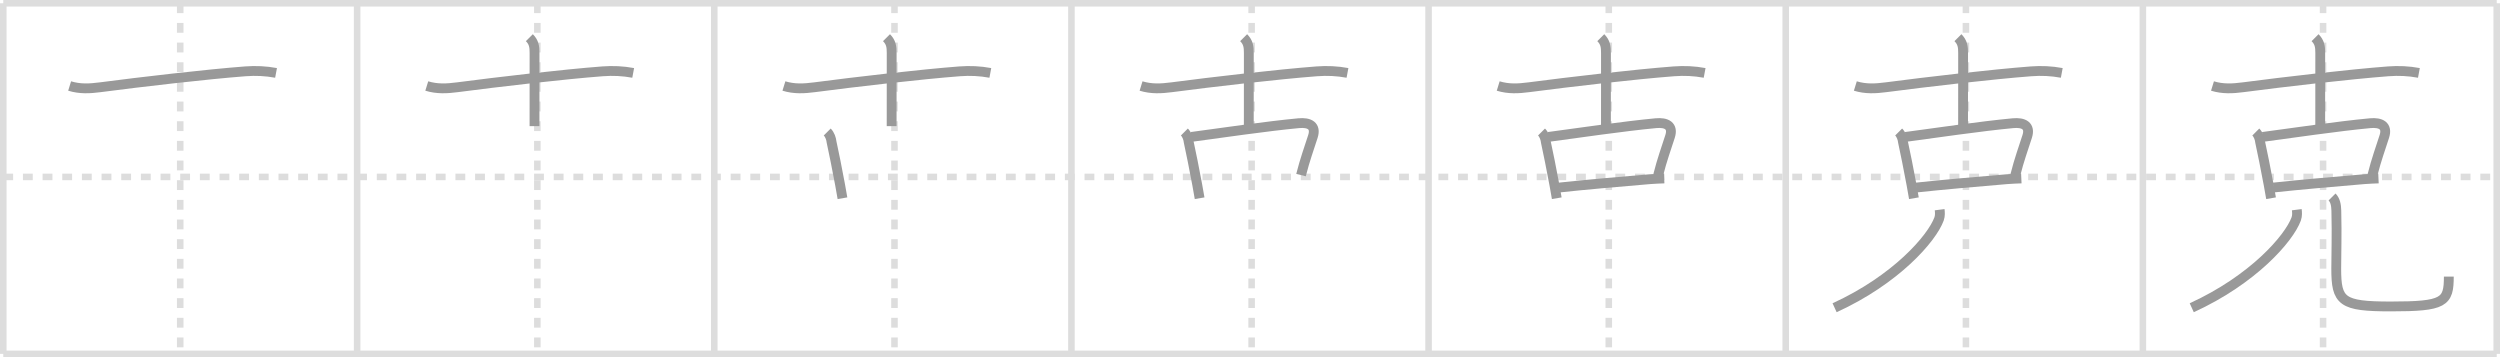<svg width="763px" height="109px" viewBox="0 0 763 109" xmlns="http://www.w3.org/2000/svg" xmlns:xlink="http://www.w3.org/1999/xlink" xml:space="preserve" version="1.1" baseProfile="full">
<line x1="1" y1="1" x2="762" y2="1" style="stroke:#ddd;stroke-width:2"></line>
<line x1="1" y1="1" x2="1" y2="108" style="stroke:#ddd;stroke-width:2"></line>
<line x1="1" y1="108" x2="762" y2="108" style="stroke:#ddd;stroke-width:2"></line>
<line x1="762" y1="1" x2="762" y2="108" style="stroke:#ddd;stroke-width:2"></line>
<line x1="109" y1="1" x2="109" y2="108" style="stroke:#ddd;stroke-width:2"></line>
<line x1="218" y1="1" x2="218" y2="108" style="stroke:#ddd;stroke-width:2"></line>
<line x1="327" y1="1" x2="327" y2="108" style="stroke:#ddd;stroke-width:2"></line>
<line x1="436" y1="1" x2="436" y2="108" style="stroke:#ddd;stroke-width:2"></line>
<line x1="545" y1="1" x2="545" y2="108" style="stroke:#ddd;stroke-width:2"></line>
<line x1="654" y1="1" x2="654" y2="108" style="stroke:#ddd;stroke-width:2"></line>
<line x1="1" y1="54" x2="762" y2="54" style="stroke:#ddd;stroke-width:2;stroke-dasharray:3 3"></line>
<line x1="55" y1="1" x2="55" y2="108" style="stroke:#ddd;stroke-width:2;stroke-dasharray:3 3"></line>
<line x1="164" y1="1" x2="164" y2="108" style="stroke:#ddd;stroke-width:2;stroke-dasharray:3 3"></line>
<line x1="273" y1="1" x2="273" y2="108" style="stroke:#ddd;stroke-width:2;stroke-dasharray:3 3"></line>
<line x1="382" y1="1" x2="382" y2="108" style="stroke:#ddd;stroke-width:2;stroke-dasharray:3 3"></line>
<line x1="491" y1="1" x2="491" y2="108" style="stroke:#ddd;stroke-width:2;stroke-dasharray:3 3"></line>
<line x1="600" y1="1" x2="600" y2="108" style="stroke:#ddd;stroke-width:2;stroke-dasharray:3 3"></line>
<line x1="709" y1="1" x2="709" y2="108" style="stroke:#ddd;stroke-width:2;stroke-dasharray:3 3"></line>
<path d="M21.25,26.25c3.15,0.97,6.15,0.8,9.36,0.38C43.0,25,63.01,22.68,74.88,21.77c3.19-0.24,6.21-0.11,9.37,0.48" style="fill:none;stroke:#999;stroke-width:3"></path>

<path d="M130.25,26.25c3.15,0.97,6.15,0.8,9.36,0.38C152.0,25,172.01,22.68,183.88,21.77c3.19-0.24,6.21-0.11,9.37,0.48" style="fill:none;stroke:#999;stroke-width:3"></path>
<path d="M161.56,11.5c1.41,1.41,1.58,2.75,1.58,4.68c0,4.82-0.01,15.32-0.01,22.32" style="fill:none;stroke:#999;stroke-width:3"></path>

<path d="M239.25,26.25c3.15,0.97,6.15,0.8,9.36,0.38C261.0,25,281.01,22.68,292.88,21.77c3.19-0.24,6.21-0.11,9.37,0.48" style="fill:none;stroke:#999;stroke-width:3"></path>
<path d="M270.56,11.5c1.41,1.41,1.58,2.75,1.58,4.68c0,4.82-0.01,15.32-0.01,22.32" style="fill:none;stroke:#999;stroke-width:3"></path>
<path d="M252.47,40.29c0.81,0.81,1.22,2.06,1.33,3.1c0.67,3.08,1.71,8.19,2.6,13.03c0.26,1.4,0.5,2.78,0.72,4.08" style="fill:none;stroke:#999;stroke-width:3"></path>

<path d="M348.25,26.25c3.15,0.97,6.15,0.8,9.36,0.38C370.0,25,390.01,22.68,401.88,21.77c3.19-0.24,6.21-0.11,9.37,0.48" style="fill:none;stroke:#999;stroke-width:3"></path>
<path d="M379.56,11.5c1.41,1.41,1.58,2.75,1.58,4.68c0,4.82-0.01,15.32-0.01,22.32" style="fill:none;stroke:#999;stroke-width:3"></path>
<path d="M361.47,40.29c0.81,0.81,1.22,2.06,1.33,3.1c0.67,3.08,1.71,8.19,2.6,13.03c0.26,1.4,0.5,2.78,0.72,4.08" style="fill:none;stroke:#999;stroke-width:3"></path>
<path d="M363.56,41.79c8.58-1.15,23.19-3.29,32.82-4.19c3.23-0.3,5.37,0.77,4.32,4.04c-1.23,3.86-2.42,7.02-3.63,11.8" style="fill:none;stroke:#999;stroke-width:3"></path>

<path d="M457.25,26.25c3.15,0.97,6.15,0.8,9.36,0.38C479.0,25,499.01,22.68,510.88,21.77c3.19-0.24,6.21-0.11,9.37,0.48" style="fill:none;stroke:#999;stroke-width:3"></path>
<path d="M488.56,11.5c1.41,1.41,1.58,2.75,1.58,4.68c0,4.82-0.01,15.32-0.01,22.32" style="fill:none;stroke:#999;stroke-width:3"></path>
<path d="M470.47,40.29c0.81,0.81,1.22,2.06,1.33,3.1c0.67,3.08,1.71,8.19,2.6,13.03c0.26,1.4,0.5,2.78,0.72,4.08" style="fill:none;stroke:#999;stroke-width:3"></path>
<path d="M472.56,41.79c8.58-1.15,23.19-3.29,32.82-4.19c3.23-0.3,5.37,0.77,4.32,4.04c-1.23,3.86-2.42,7.02-3.63,11.8" style="fill:none;stroke:#999;stroke-width:3"></path>
<path d="M475.84,57.24c7.73-0.84,18.03-1.74,27.65-2.55c1.58-0.13,3.07-0.17,4.42-0.23" style="fill:none;stroke:#999;stroke-width:3"></path>

<path d="M566.25,26.25c3.15,0.97,6.15,0.8,9.36,0.38C588.0,25,608.01,22.68,619.88,21.77c3.19-0.24,6.21-0.11,9.37,0.48" style="fill:none;stroke:#999;stroke-width:3"></path>
<path d="M597.56,11.5c1.41,1.41,1.58,2.75,1.58,4.68c0,4.82-0.01,15.32-0.01,22.32" style="fill:none;stroke:#999;stroke-width:3"></path>
<path d="M579.47,40.29c0.81,0.81,1.22,2.06,1.33,3.1c0.67,3.08,1.71,8.19,2.6,13.03c0.26,1.4,0.5,2.78,0.72,4.08" style="fill:none;stroke:#999;stroke-width:3"></path>
<path d="M581.56,41.79c8.58-1.15,23.19-3.29,32.82-4.19c3.23-0.3,5.37,0.77,4.32,4.04c-1.23,3.86-2.42,7.02-3.63,11.8" style="fill:none;stroke:#999;stroke-width:3"></path>
<path d="M584.84,57.24c7.73-0.84,18.03-1.74,27.65-2.55c1.58-0.13,3.07-0.17,4.42-0.23" style="fill:none;stroke:#999;stroke-width:3"></path>
<path d="M591.98,64c0.09,0.7,0.19,1.82-0.18,2.83c-2.19,5.97-13.17,18.54-31.88,27.09" style="fill:none;stroke:#999;stroke-width:3"></path>

<path d="M675.25,26.25c3.15,0.97,6.15,0.8,9.36,0.38C697.0,25,717.01,22.68,728.88,21.77c3.19-0.24,6.21-0.11,9.37,0.48" style="fill:none;stroke:#999;stroke-width:3"></path>
<path d="M706.56,11.5c1.41,1.41,1.58,2.75,1.58,4.68c0,4.82-0.01,15.32-0.01,22.32" style="fill:none;stroke:#999;stroke-width:3"></path>
<path d="M688.47,40.29c0.81,0.81,1.22,2.06,1.33,3.1c0.67,3.08,1.71,8.19,2.6,13.03c0.26,1.4,0.5,2.78,0.72,4.08" style="fill:none;stroke:#999;stroke-width:3"></path>
<path d="M690.56,41.79c8.58-1.15,23.19-3.29,32.82-4.19c3.23-0.3,5.37,0.77,4.32,4.04c-1.23,3.86-2.42,7.02-3.63,11.8" style="fill:none;stroke:#999;stroke-width:3"></path>
<path d="M693.84,57.24c7.73-0.84,18.03-1.74,27.65-2.55c1.58-0.13,3.07-0.17,4.42-0.23" style="fill:none;stroke:#999;stroke-width:3"></path>
<path d="M700.98,64c0.09,0.7,0.19,1.82-0.18,2.83c-2.19,5.97-13.17,18.54-31.88,27.09" style="fill:none;stroke:#999;stroke-width:3"></path>
<path d="M711.74,60.12c0.95,0.95,1.27,2.34,1.31,4.18c0.19,8.19-0.03,12.14-0.03,17.7c0,10,1.6,11.53,16.6,11.53c16.38,0,17.76-1.28,17.76-9.12" style="fill:none;stroke:#999;stroke-width:3"></path>

</svg>